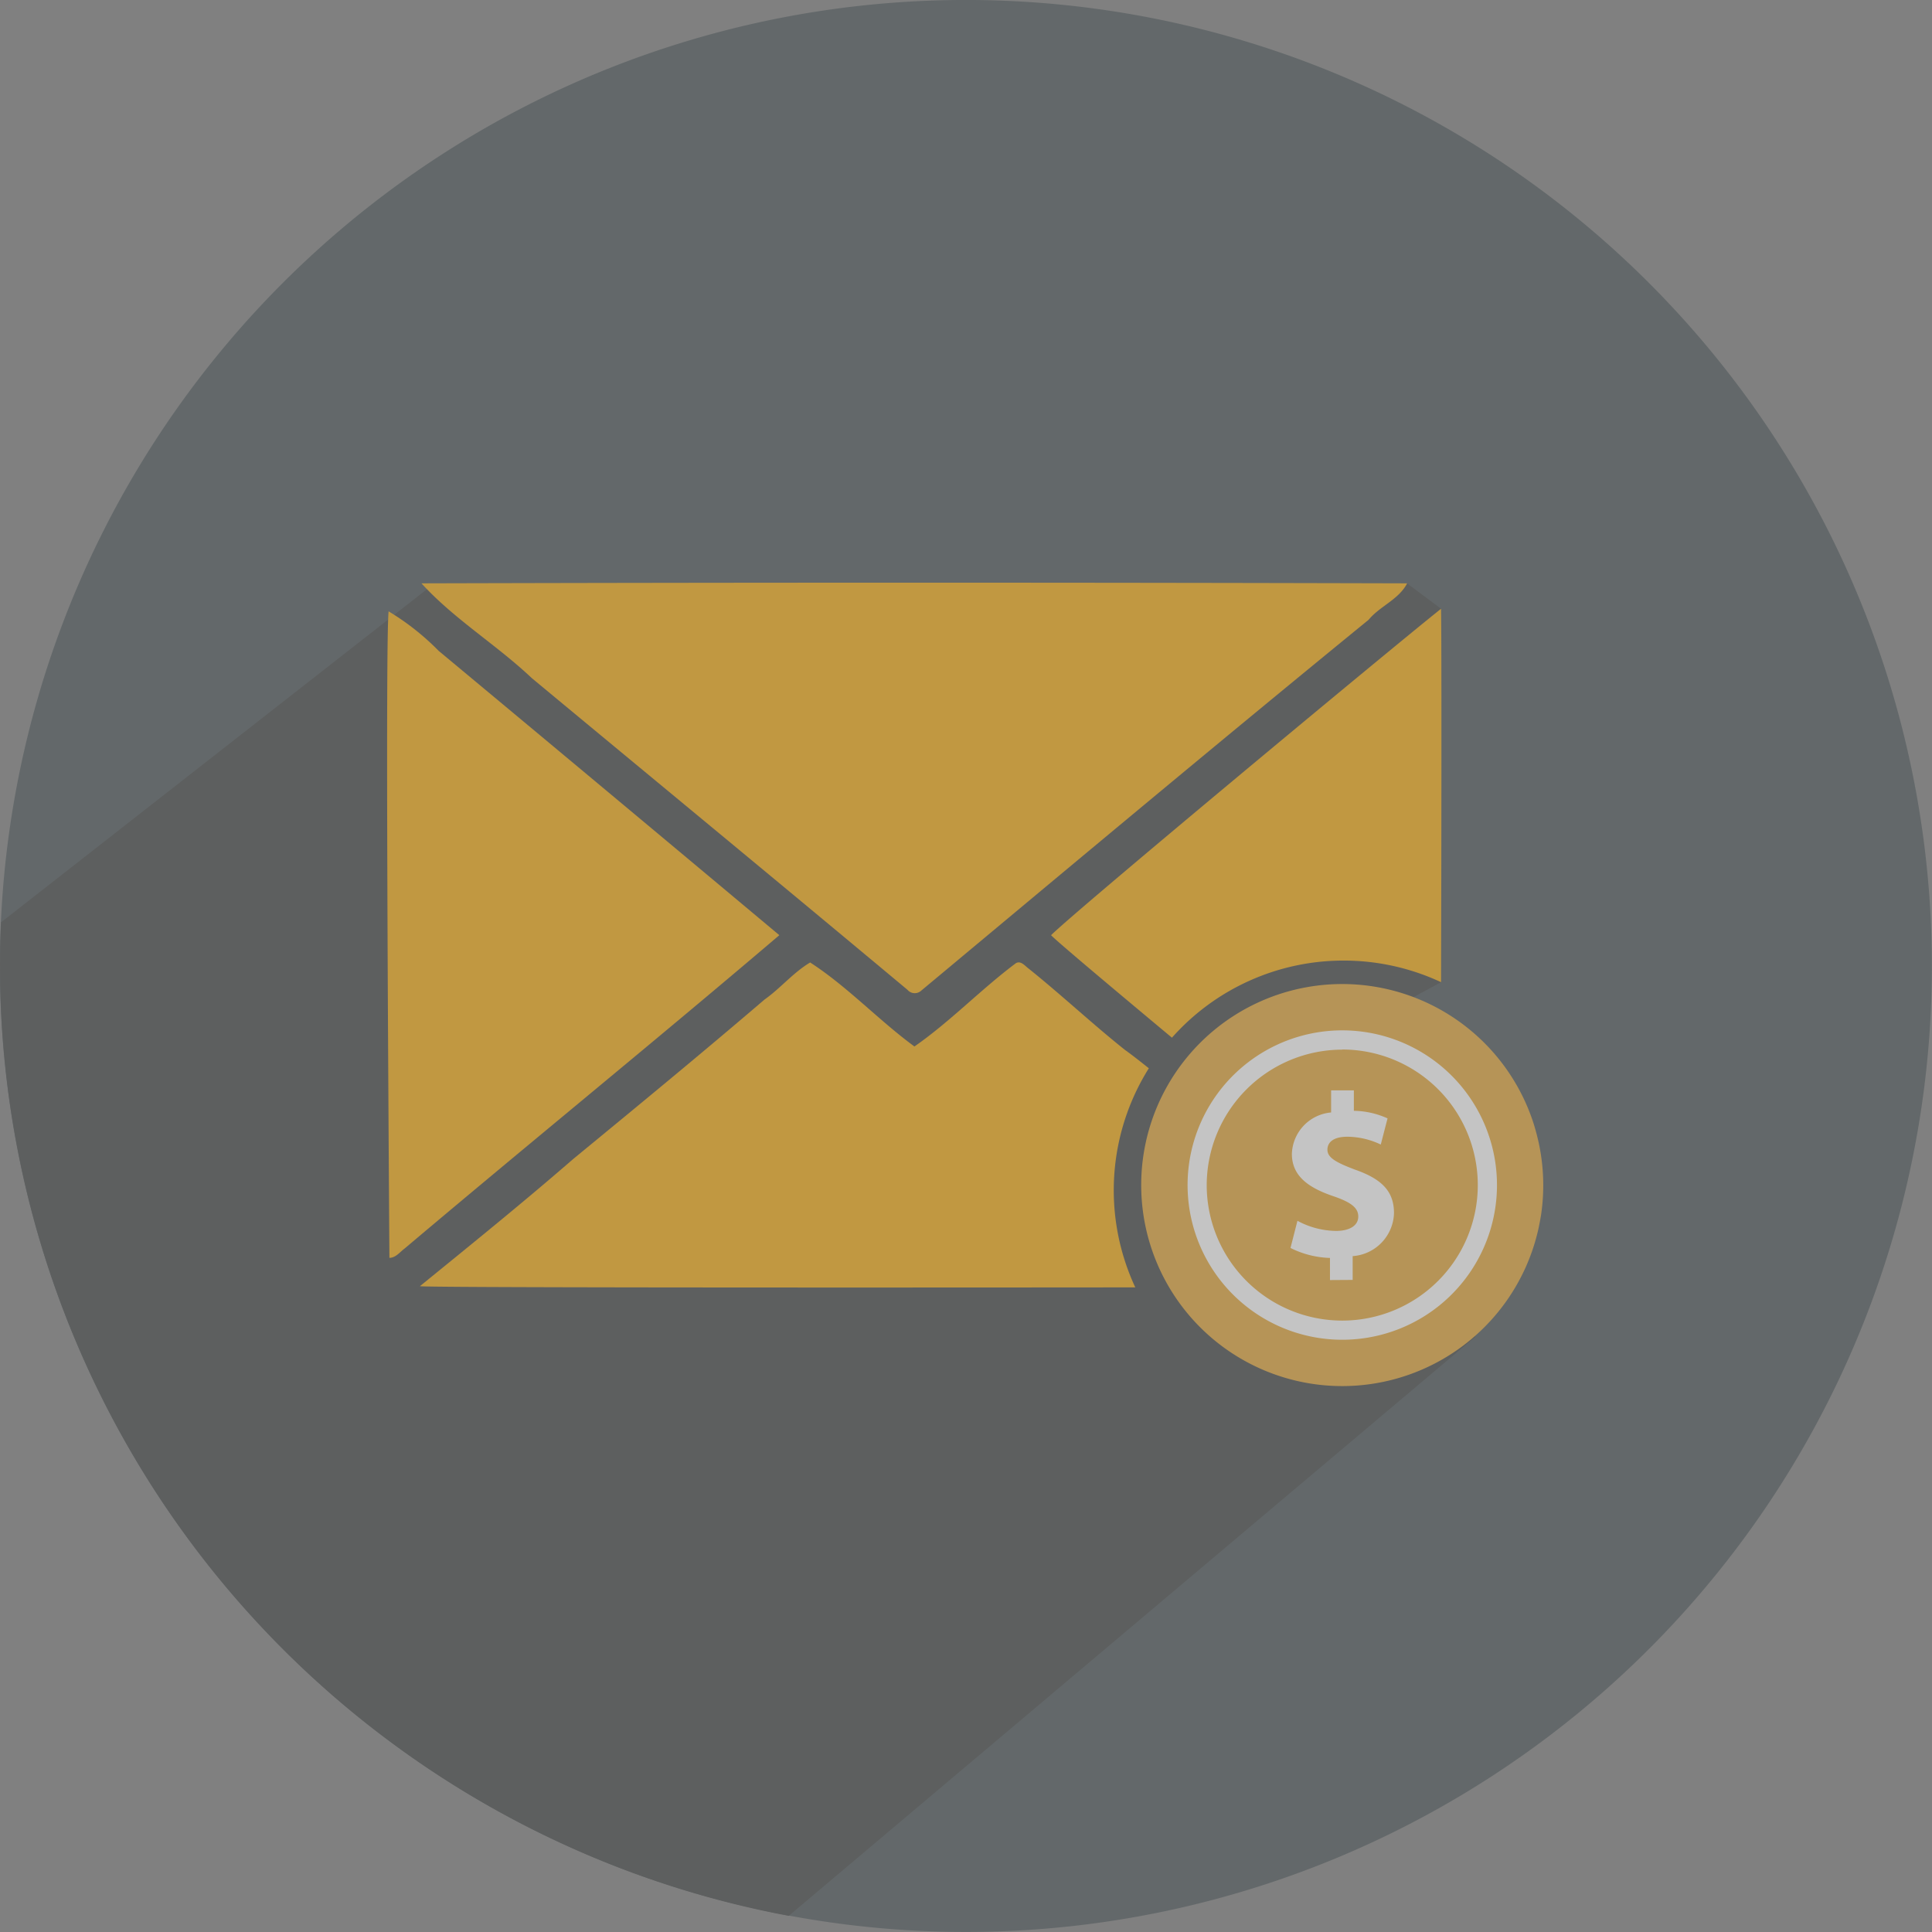 <svg xmlns="http://www.w3.org/2000/svg" width="76.445" height="76.451" viewBox="0 0 76.445 76.451">
  <rect x="0" y="0" width="76.445" height="76.451" fill="#808080" stroke="none"/>
  <g id="_2522648452320" opacity="0.54">
    <path id="Path_2005" data-name="Path 2005" d="M76.7,32494.732a38.222,38.222,0,1,1-38.223-38.225A38.223,38.223,0,0,1,76.7,32494.732Z" transform="translate(-0.26 -32456.508)" fill="#4a5457"/>
    <path id="Path_2006" data-name="Path 2006" d="M54.988,36535.289l2.282-1.23,0-14.777-1.341-1-25.177,1.68-13.428-1.594-17.031,13.32c-.026.578-.041,1.156-.041,1.734A38.235,38.235,0,0,0,31.459,36571l27.161-22.906-3.633-12.809Z" transform="translate(-0.25 -36495.195)" fill="#3f4242"/>
    <path id="Path_2007" data-name="Path 2007" d="M2934.669,36513.922q19.5-.053,39,0c-.33.641-1.077.9-1.523,1.441-5.935,4.844-11.81,9.762-17.7,14.672a.377.377,0,0,1-.544-.027c-4.943-4.129-9.915-8.227-14.868-12.336C2937.64,36516.352,2935.96,36515.34,2934.669,36513.922Z" transform="translate(-2917.992 -36490.84)" fill="#f7ab0b"/>
    <path id="Path_2008" data-name="Path 2008" d="M2695.44,36713.1a9.98,9.98,0,0,1,1.98,1.563q6.745,5.613,13.48,11.25c-4.9,4.172-9.906,8.242-14.829,12.4-.185.137-.35.367-.6.367C2695.421,36731.25,2695.313,36714.18,2695.44,36713.1Z" transform="translate(-2680.063 -36688.91)" fill="#f7ab0b"/>
    <path id="Path_2009" data-name="Path 2009" d="M7328.959,36708.211a9.089,9.089,0,0,1,3.855.855c.017-6.7.021-13.574,0-14.777-2.263,1.809-14.5,11.984-15.432,12.918.244.254,2.273,1.961,4.783,4.055A9.073,9.073,0,0,1,7328.959,36708.211Z" transform="translate(-7275.794 -36670.203)" fill="#f7ab0b"/>
    <path id="Path_2010" data-name="Path 2010" d="M2952.384,39161.9c-.312-.25-.628-.5-.953-.734-1.292-1.031-2.5-2.164-3.789-3.2-.154-.109-.319-.344-.523-.223-1.388,1.039-2.6,2.313-4.011,3.293-1.417-1.039-2.652-2.371-4.126-3.324-.671.4-1.175,1.023-1.808,1.469-2.495,2.137-5.038,4.227-7.574,6.313-1.98,1.719-4.02,3.367-6.059,5.027.244.055,15.455.059,28.306.047a9.092,9.092,0,0,1,.537-8.672Z" transform="translate(-2906.926 -39119.629)" fill="#f7ab0b"/>
    <path id="Path_2011" data-name="Path 2011" d="M7961.941,39315.148c-.055-.25-.122-.5-.2-.75a7.954,7.954,0,1,0,.153,4.344c.057-.227.1-.465.141-.7a7.975,7.975,0,0,0-.093-2.891Z" transform="translate(-7901.062 -39269.949)" fill="#e4a533"/>
    <path id="Path_2012" data-name="Path 2012" d="M8274.482,39630.8a6.121,6.121,0,1,0,6.12,6.121A6.122,6.122,0,0,0,8274.482,39630.8Zm0,.758a5.363,5.363,0,1,1-5.365,5.363A5.37,5.37,0,0,1,8274.482,39631.563Z" transform="translate(-8221.37 -39590.031)" fill="#fefefe"/>
    <path id="Path_2013" data-name="Path 2013" d="M8986.472,40055.766v-.875a3.734,3.734,0,0,1-1.562-.395l.275-1.074a3.3,3.3,0,0,0,1.525.4c.523,0,.882-.2.882-.57,0-.348-.294-.566-.974-.8-.983-.332-1.653-.793-1.653-1.68a1.7,1.7,0,0,1,1.552-1.637v-.875h.9v.809a3.355,3.355,0,0,1,1.333.3l-.268,1.035a3.109,3.109,0,0,0-1.322-.309c-.6,0-.789.258-.789.512,0,.309.32.5,1.1.793,1.093.383,1.534.887,1.534,1.719a1.757,1.757,0,0,1-1.635,1.7v.941Z" transform="translate(-8933.848 -40005.117)" fill="#fefefe"/>
  </g>
</svg>
